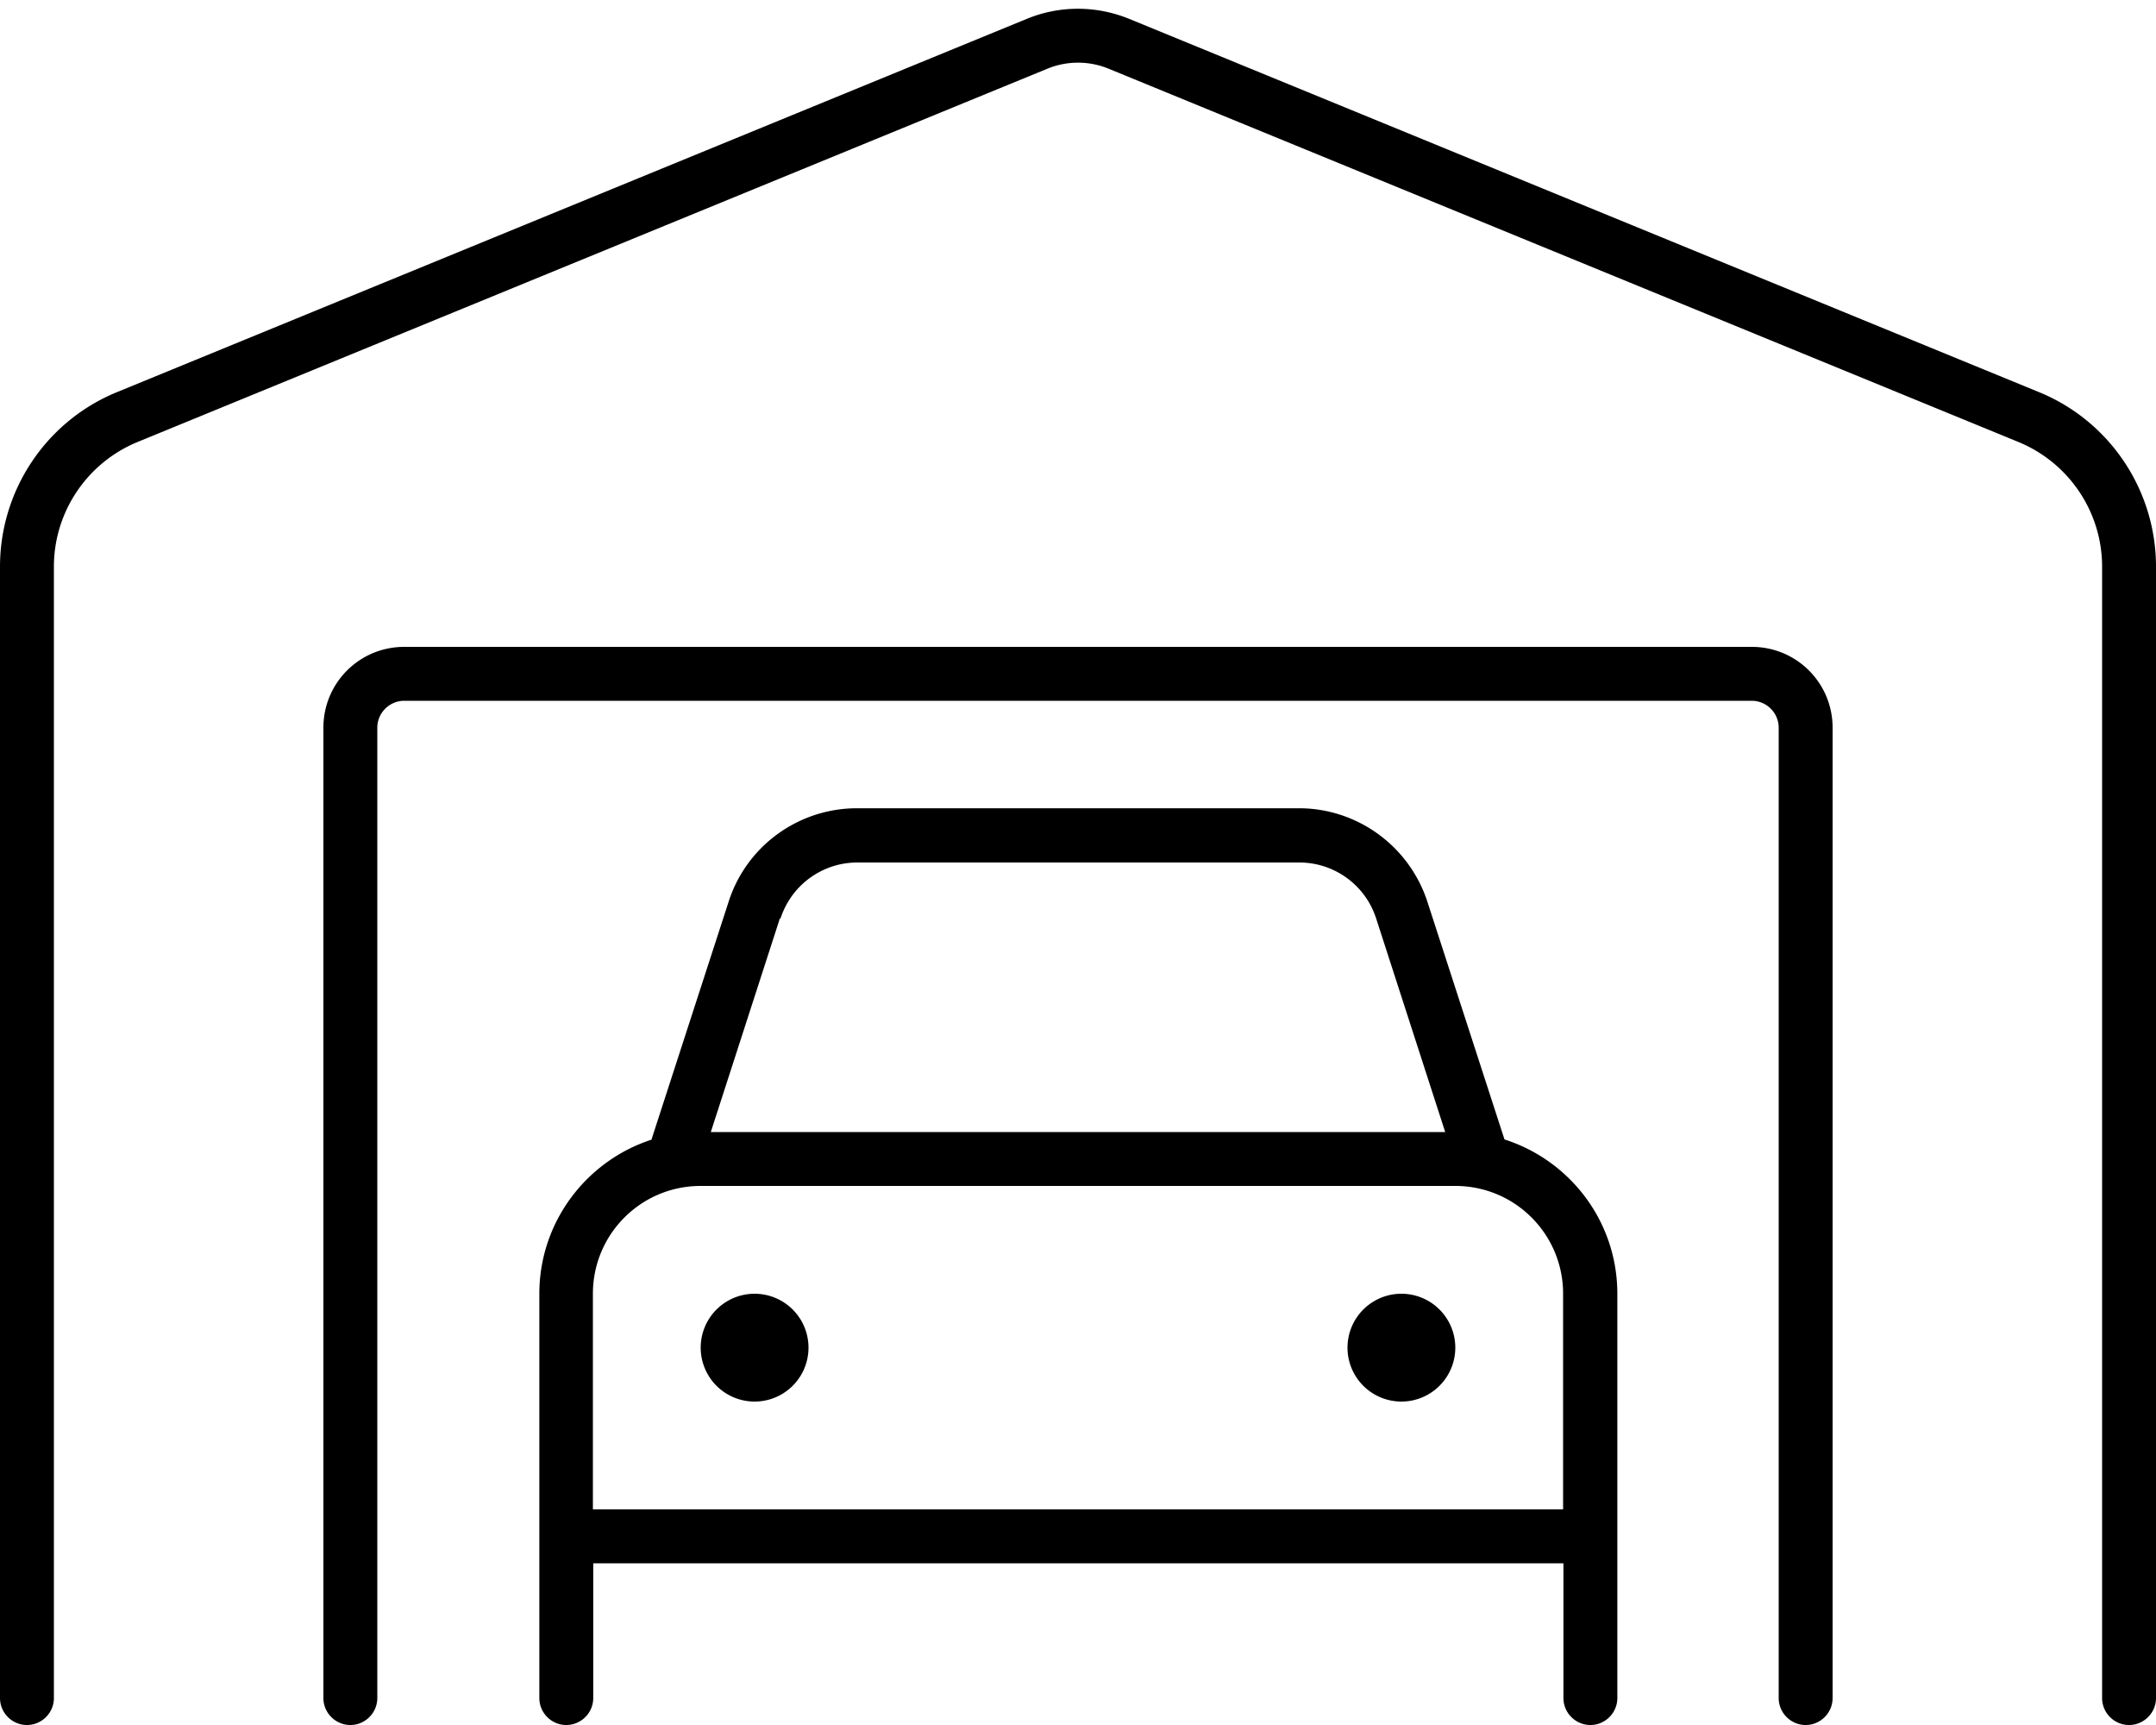 <svg fill="currentColor" xmlns="http://www.w3.org/2000/svg" viewBox="0 0 640 512"><!--! Font Awesome Pro 6.7.2 by @fontawesome - https://fontawesome.com License - https://fontawesome.com/license (Commercial License) Copyright 2024 Fonticons, Inc. --><path d="M329.1 20.4c-5.8-2.4-12.4-2.4-18.2 0L40.8 131.2c-15 6.2-24.8 20.8-24.8 37L16 504c0 4.4-3.6 8-8 8s-8-3.6-8-8L0 168.2c0-22.7 13.7-43.2 34.7-51.8L304.8 5.6c9.7-4 20.6-4 30.4 0L605.3 116.4c21 8.6 34.7 29.1 34.7 51.8L640 504c0 4.4-3.6 8-8 8s-8-3.6-8-8l0-335.8c0-16.2-9.8-30.8-24.8-37L329.1 20.4zM120 208c-4.4 0-8 3.6-8 8l0 288c0 4.4-3.6 8-8 8s-8-3.6-8-8l0-288c0-13.3 10.7-24 24-24l400 0c13.3 0 24 10.7 24 24l0 288c0 4.4-3.6 8-8 8s-8-3.6-8-8l0-288c0-4.4-3.6-8-8-8l-400 0zm111.5 64.6L211 336l218 0-20.5-63.4c-3.2-9.9-12.4-16.6-22.8-16.6l-131.2 0c-10.4 0-19.6 6.7-22.8 16.6zm-38.1 65.6l22.9-70.6c5.3-16.5 20.7-27.7 38.1-27.7l131.2 0c17.3 0 32.7 11.2 38.1 27.7l22.9 70.6c19.4 6.2 33.5 24.3 33.5 45.8l0 120c0 4.4-3.6 8-8 8s-8-3.6-8-8l0-40-288 0 0 40c0 4.4-3.6 8-8 8s-8-3.6-8-8l0-120c0-21.4 14.1-39.6 33.5-45.8zM432 352l-224 0c-17.7 0-32 14.3-32 32l0 64 288 0 0-64c0-17.7-14.3-32-32-32zM224 384a16 16 0 1 1 0 32 16 16 0 1 1 0-32zm176 16a16 16 0 1 1 32 0 16 16 0 1 1 -32 0z"/></svg>